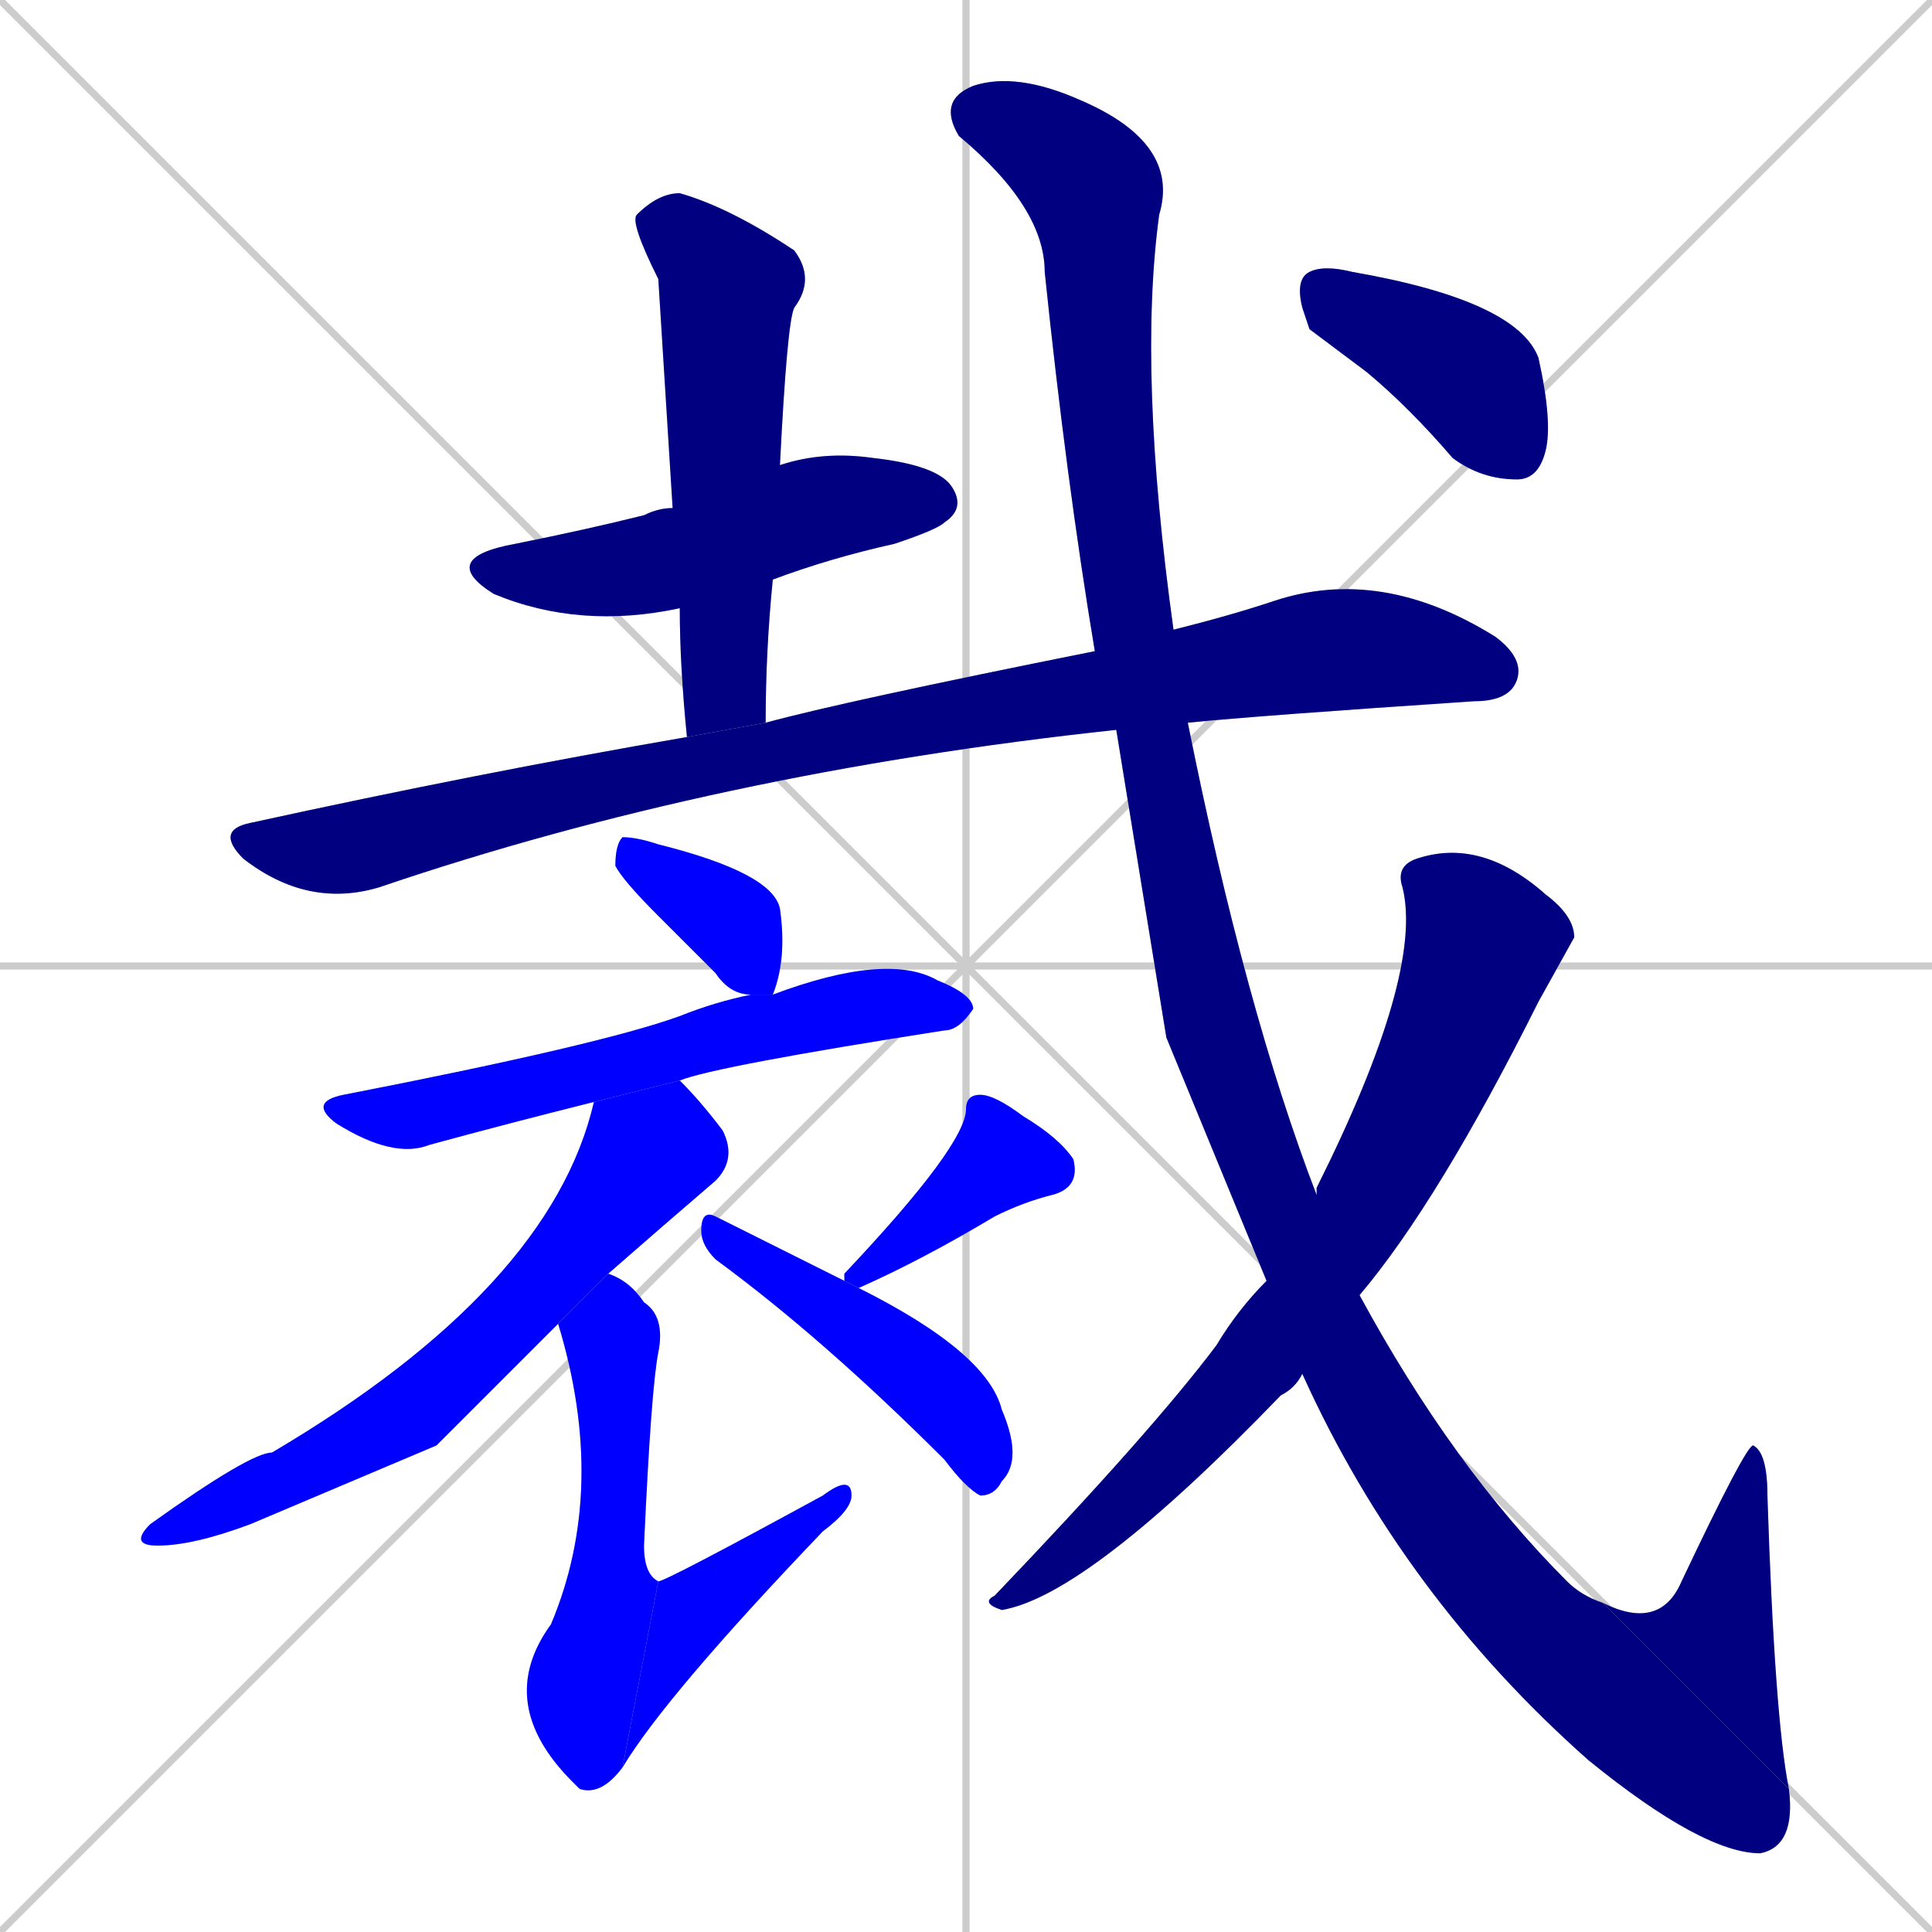 <svg xmlns="http://www.w3.org/2000/svg" xmlns:xlink="http://www.w3.org/1999/xlink" width="270" height="270"><defs><clipPath id="clip-mask-1"><rect x="61" y="63" width="74" height="25"><animate attributeName="x" from="-13" to="61" dur="0.274" begin="0; animate14.end + 1" id="animate1" fill="freeze"/></rect></clipPath><clipPath id="clip-mask-2"><rect x="88" y="27" width="26" height="76"><set attributeName="y" to="-49" begin="0; animate14.end + 1" /><animate attributeName="y" from="-49" to="27" dur="0.281" begin="animate1.end + 0.5" id="animate2" fill="freeze"/></rect></clipPath><clipPath id="clip-mask-3"><rect x="30" y="79" width="183" height="48"><set attributeName="x" to="-153" begin="0; animate14.end + 1" /><animate attributeName="x" from="-153" to="30" dur="0.678" begin="animate2.end + 0.5" id="animate3" fill="freeze"/></rect></clipPath><clipPath id="clip-mask-4"><rect x="86" y="117" width="24" height="22"><set attributeName="y" to="95" begin="0; animate14.end + 1" /><animate attributeName="y" from="95" to="117" dur="0.081" begin="animate3.end + 0.5" id="animate4" fill="freeze"/></rect></clipPath><clipPath id="clip-mask-5"><rect x="43" y="133" width="93" height="29"><set attributeName="x" to="-50" begin="0; animate14.end + 1" /><animate attributeName="x" from="-50" to="43" dur="0.344" begin="animate4.end + 0.5" id="animate5" fill="freeze"/></rect></clipPath><clipPath id="clip-mask-6"><rect x="18" y="151" width="85" height="65"><set attributeName="y" to="86" begin="0; animate14.end + 1" /><animate attributeName="y" from="86" to="151" dur="0.241" begin="animate5.end + 0.5" id="animate6" fill="freeze"/></rect></clipPath><clipPath id="clip-mask-7"><rect x="69" y="178" width="24" height="73"><set attributeName="y" to="105" begin="0; animate14.end + 1" /><animate attributeName="y" from="105" to="178" dur="0.270" begin="animate6.end + 0.5" id="animate7" fill="freeze"/></rect></clipPath><clipPath id="clip-mask-8"><rect x="87" y="206" width="32" height="41"><set attributeName="x" to="55" begin="0; animate14.end + 1" /><animate attributeName="x" from="55" to="87" dur="0.119" begin="animate7.end" id="animate8" fill="freeze"/></rect></clipPath><clipPath id="clip-mask-9"><rect x="118" y="153" width="33" height="27"><set attributeName="y" to="126" begin="0; animate14.end + 1" /><animate attributeName="y" from="126" to="153" dur="0.100" begin="animate8.end + 0.5" id="animate9" fill="freeze"/></rect></clipPath><clipPath id="clip-mask-10"><rect x="98" y="169" width="45" height="40"><set attributeName="x" to="53" begin="0; animate14.end + 1" /><animate attributeName="x" from="53" to="98" dur="0.167" begin="animate9.end + 0.5" id="animate10" fill="freeze"/></rect></clipPath><clipPath id="clip-mask-11"><rect x="131" y="10" width="120" height="249"><set attributeName="y" to="-239" begin="0; animate14.end + 1" /><animate attributeName="y" from="-239" to="10" dur="0.922" begin="animate10.end + 0.5" id="animate11" fill="freeze"/></rect></clipPath><clipPath id="clip-mask-12"><rect x="224" y="202" width="26" height="48"><set attributeName="y" to="250" begin="0; animate14.end + 1" /><animate attributeName="y" from="250" to="202" dur="0.178" begin="animate11.end" id="animate12" fill="freeze"/></rect></clipPath><clipPath id="clip-mask-13"><rect x="137" y="117" width="83" height="108"><set attributeName="y" to="9" begin="0; animate14.end + 1" /><animate attributeName="y" from="9" to="117" dur="0.400" begin="animate12.end + 0.5" id="animate13" fill="freeze"/></rect></clipPath><clipPath id="clip-mask-14"><rect x="181" y="37" width="36" height="30"><set attributeName="x" to="145" begin="0; animate14.end + 1" /><animate attributeName="x" from="145" to="181" dur="0.133" begin="animate13.end + 0.5" id="animate14" fill="freeze"/></rect></clipPath></defs><path d="M 0 0 L 270 270 M 270 0 L 0 270 M 135 0 L 135 270 M 0 135 L 270 135" stroke="#CCCCCC" /><path d="M 95 85 Q 81 88 69 83 Q 61 78 72 76 Q 82 74 90 72 Q 92 71 94 71 L 109 65 Q 115 63 122 64 Q 131 65 133 68 Q 135 71 132 73 Q 131 74 125 76 Q 116 78 108 81" fill="#CCCCCC"/><path d="M 96 103 Q 95 93 95 85 L 94 71 L 92 39 Q 88 31 89 30 Q 92 27 95 27 Q 102 29 111 35 Q 114 39 111 43 Q 110 45 109 65 L 108 81 Q 107 91 107 101" fill="#CCCCCC"/><path d="M 156 102 Q 100 108 53 124 Q 43 127 34 120 Q 30 116 35 115 Q 67 108 96 103 L 107 101 Q 118 98 153 91 L 164 88 Q 172 86 178 84 Q 193 79 209 89 Q 213 92 212 95 Q 211 98 206 98 Q 176 100 166 101" fill="#CCCCCC"/><path d="M 105 139 Q 102 139 100 136 Q 96 132 92 128 Q 87 123 86 121 Q 86 118 87 117 Q 89 117 92 118 Q 108 122 109 127 Q 110 134 108 139" fill="#CCCCCC"/><path d="M 83 154 Q 71 157 60 160 Q 55 162 47 157 Q 43 154 48 153 Q 84 146 95 142 Q 100 140 105 139 L 108 139 Q 124 133 131 137 Q 136 139 136 141 Q 134 144 132 144 Q 100 149 95 151" fill="#CCCCCC"/><path d="M 61 202 L 35 213 Q 27 216 22 216 Q 18 216 21 213 Q 35 203 38 203 Q 77 180 83 154 L 95 151 Q 98 154 101 158 Q 103 162 100 165 Q 93 171 85 178 L 78 185" fill="#CCCCCC"/><path d="M 85 178 Q 88 179 90 182 Q 93 184 92 189 Q 91 194 90 216 Q 90 220 92 221 L 87 247 Q 84 251 81 250 Q 80 249 80 249 Q 69 238 77 227 Q 85 208 78 185" fill="#CCCCCC"/><path d="M 92 221 Q 93 221 115 209 Q 119 206 119 209 Q 119 211 115 214 Q 93 237 87 247" fill="#CCCCCC"/><path d="M 118 178 L 118 178 Q 135 160 135 155 Q 135 153 137 153 Q 139 153 143 156 Q 148 159 150 162 Q 151 166 147 167 Q 143 168 139 170 Q 129 176 120 180 L 118 179" fill="#CCCCCC"/><path d="M 120 180 Q 138 189 140 197 Q 143 204 140 207 Q 139 209 137 209 Q 135 208 132 204 Q 115 187 100 176 Q 98 174 98 172 Q 98 169 100 170 Q 106 173 118 179" fill="#CCCCCC"/><path d="M 163 145 L 156 102 L 153 91 Q 149 67 146 38 Q 146 29 134 19 Q 131 14 136 12 Q 142 10 151 14 Q 165 20 162 30 Q 159 52 164 88 L 166 101 Q 174 141 184 167 L 190 181 Q 203 205 219 221 Q 221 223 224 224 L 250 250 Q 251 258 246 259 Q 238 259 222 246 Q 196 223 182 192 L 177 179" fill="#CCCCCC"/><path d="M 224 224 Q 232 228 235 221 Q 244 202 245 202 Q 247 203 247 209 Q 248 240 250 250" fill="#CCCCCC"/><path d="M 184 167 Q 184 166 184 166 Q 199 136 196 124 Q 195 121 198 120 Q 207 117 216 125 Q 220 128 220 131 Q 220 131 215 140 Q 201 168 190 181 L 182 192 Q 181 194 179 195 Q 152 223 140 225 Q 137 224 139 223 Q 161 200 170 188 Q 173 183 177 179" fill="#CCCCCC"/><path d="M 183 46 L 182 43 Q 181 39 183 38 Q 185 37 189 38 Q 212 42 215 50 Q 217 59 216 63 Q 215 67 212 67 Q 207 67 203 64 Q 197 57 191 52" fill="#CCCCCC"/><path d="M 95 85 Q 81 88 69 83 Q 61 78 72 76 Q 82 74 90 72 Q 92 71 94 71 L 109 65 Q 115 63 122 64 Q 131 65 133 68 Q 135 71 132 73 Q 131 74 125 76 Q 116 78 108 81" fill="#000080" clip-path="url(#clip-mask-1)" /><path d="M 96 103 Q 95 93 95 85 L 94 71 L 92 39 Q 88 31 89 30 Q 92 27 95 27 Q 102 29 111 35 Q 114 39 111 43 Q 110 45 109 65 L 108 81 Q 107 91 107 101" fill="#000080" clip-path="url(#clip-mask-2)" /><path d="M 156 102 Q 100 108 53 124 Q 43 127 34 120 Q 30 116 35 115 Q 67 108 96 103 L 107 101 Q 118 98 153 91 L 164 88 Q 172 86 178 84 Q 193 79 209 89 Q 213 92 212 95 Q 211 98 206 98 Q 176 100 166 101" fill="#000080" clip-path="url(#clip-mask-3)" /><path d="M 105 139 Q 102 139 100 136 Q 96 132 92 128 Q 87 123 86 121 Q 86 118 87 117 Q 89 117 92 118 Q 108 122 109 127 Q 110 134 108 139" fill="#0000ff" clip-path="url(#clip-mask-4)" /><path d="M 83 154 Q 71 157 60 160 Q 55 162 47 157 Q 43 154 48 153 Q 84 146 95 142 Q 100 140 105 139 L 108 139 Q 124 133 131 137 Q 136 139 136 141 Q 134 144 132 144 Q 100 149 95 151" fill="#0000ff" clip-path="url(#clip-mask-5)" /><path d="M 61 202 L 35 213 Q 27 216 22 216 Q 18 216 21 213 Q 35 203 38 203 Q 77 180 83 154 L 95 151 Q 98 154 101 158 Q 103 162 100 165 Q 93 171 85 178 L 78 185" fill="#0000ff" clip-path="url(#clip-mask-6)" /><path d="M 85 178 Q 88 179 90 182 Q 93 184 92 189 Q 91 194 90 216 Q 90 220 92 221 L 87 247 Q 84 251 81 250 Q 80 249 80 249 Q 69 238 77 227 Q 85 208 78 185" fill="#0000ff" clip-path="url(#clip-mask-7)" /><path d="M 92 221 Q 93 221 115 209 Q 119 206 119 209 Q 119 211 115 214 Q 93 237 87 247" fill="#0000ff" clip-path="url(#clip-mask-8)" /><path d="M 118 178 L 118 178 Q 135 160 135 155 Q 135 153 137 153 Q 139 153 143 156 Q 148 159 150 162 Q 151 166 147 167 Q 143 168 139 170 Q 129 176 120 180 L 118 179" fill="#0000ff" clip-path="url(#clip-mask-9)" /><path d="M 120 180 Q 138 189 140 197 Q 143 204 140 207 Q 139 209 137 209 Q 135 208 132 204 Q 115 187 100 176 Q 98 174 98 172 Q 98 169 100 170 Q 106 173 118 179" fill="#0000ff" clip-path="url(#clip-mask-10)" /><path d="M 163 145 L 156 102 L 153 91 Q 149 67 146 38 Q 146 29 134 19 Q 131 14 136 12 Q 142 10 151 14 Q 165 20 162 30 Q 159 52 164 88 L 166 101 Q 174 141 184 167 L 190 181 Q 203 205 219 221 Q 221 223 224 224 L 250 250 Q 251 258 246 259 Q 238 259 222 246 Q 196 223 182 192 L 177 179" fill="#000080" clip-path="url(#clip-mask-11)" /><path d="M 224 224 Q 232 228 235 221 Q 244 202 245 202 Q 247 203 247 209 Q 248 240 250 250" fill="#000080" clip-path="url(#clip-mask-12)" /><path d="M 184 167 Q 184 166 184 166 Q 199 136 196 124 Q 195 121 198 120 Q 207 117 216 125 Q 220 128 220 131 Q 220 131 215 140 Q 201 168 190 181 L 182 192 Q 181 194 179 195 Q 152 223 140 225 Q 137 224 139 223 Q 161 200 170 188 Q 173 183 177 179" fill="#000080" clip-path="url(#clip-mask-13)" /><path d="M 183 46 L 182 43 Q 181 39 183 38 Q 185 37 189 38 Q 212 42 215 50 Q 217 59 216 63 Q 215 67 212 67 Q 207 67 203 64 Q 197 57 191 52" fill="#000080" clip-path="url(#clip-mask-14)" /></svg>